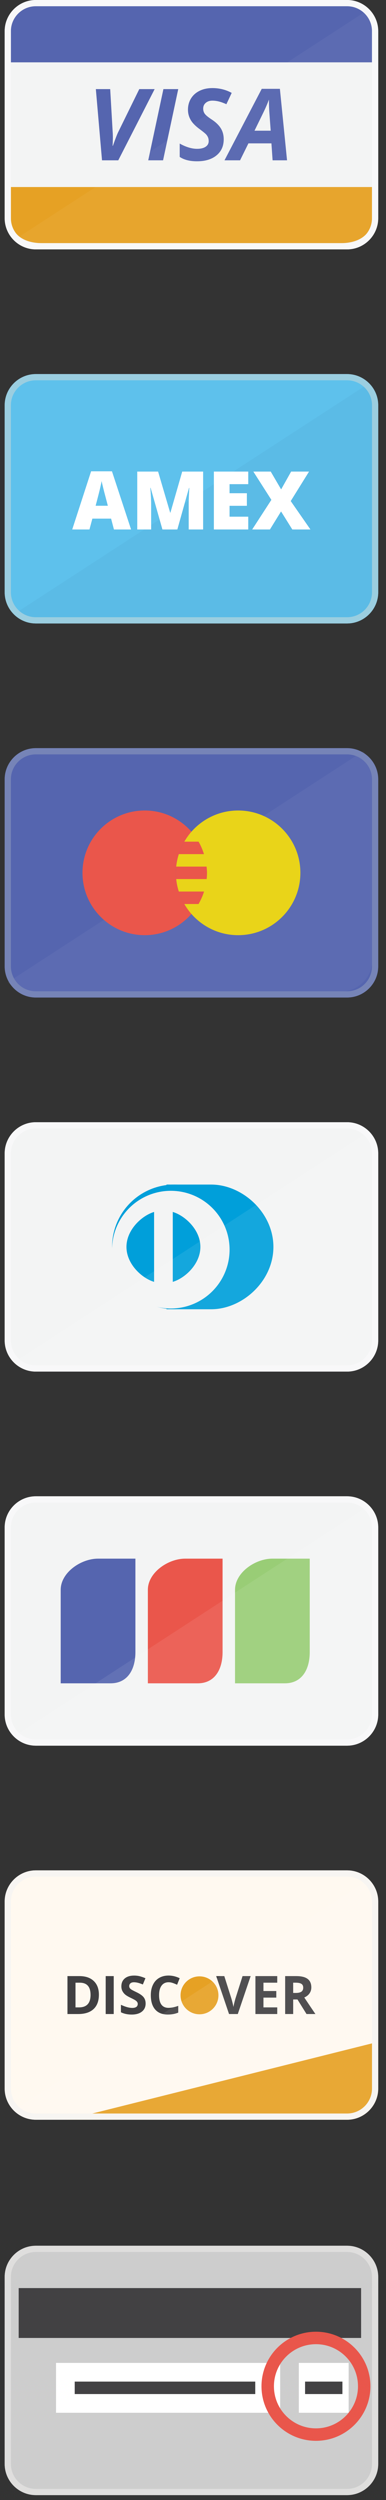 <?xml version="1.0" encoding="UTF-8" standalone="no"?>
<svg xmlns:sketch="http://www.bohemiancoding.com/sketch/ns" xmlns="http://www.w3.org/2000/svg" height="401px" width="62px" version="1.1" xmlns:xlink="http://www.w3.org/1999/xlink" viewBox="0 0 62 401">
 <rect x="0" y="0" width="62" height="401" fill="#333333" stroke="none"/>
 <title>credit-cards</title>
 <description>Created with Sketch (http://www.bohemiancoding.com/sketch)</description>
 <g id="Page-1" fill-rule="evenodd" sketch:type="MSPage" fill="none">
  <g id="credit-cards" transform="translate(1)" sketch:type="MSLayerGroup">
   <g id="Group" sketch:type="MSShapeGroup" transform="translate(0 60)">
    <g id="Shape">
     <path d="m59.75 35c0 2.75-2.25 5-5 5h-50c-2.75 0-5-2.25-5-5v-30c0-2.75 2.25-5 5-5h50c2.75 0 5 2.25 5 5v30z" fill="#5EC1EC"/>
     <path d="m58.281 1.469c0.906 0.906 1.469 2.156 1.469 3.531v15 15c0 1.375-0.562 2.625-1.469 3.531s-2.156 1.469-3.531 1.469h-25-25c-1.375 0-2.625-0.562-3.531-1.469l57.062-37.062z" fill="#5BBBE6"/>
     <g transform="translate(11 16)" fill="#fff">
      <path d="m6.305 8.922l-0.457-1.74h-3.015l-0.47 1.74h-2.755l3.028-9.318h3.345l3.065 9.318h-2.741zm-0.977-3.797l-0.4-1.523c-0.094-0.338-0.206-0.775-0.34-1.313-0.133-0.538-0.221-0.923-0.264-1.155-0.037 0.216-0.113 0.571-0.225 1.066s-0.361 1.471-0.746 2.926l1.975-0.001z"/>
      <path d="m14.094 8.922l-1.898-6.685h-0.057c0.089 1.138 0.133 2.022 0.133 2.654v4.03h-2.221v-9.281h3.338l1.937 6.59h0.051l1.897-6.59h3.346v9.281h-2.305v-4.069c0-0.211 0.004-0.445 0.01-0.704s0.035-0.891 0.086-1.898h-0.057l-1.873 6.672h-2.387z"/>
      <path d="m27.869 8.922h-5.51v-9.281h5.51v2.013h-3.004v1.46h2.781v2.012h-2.781v1.752h3.004v2.044z"/>
      <path d="m37.854 8.922h-2.9l-1.811-2.9-1.789 2.9h-2.838l3.078-4.748-2.895-4.533h2.781l1.676 2.869 1.611-2.869h2.863l-2.939 4.729 3.163 4.552z"/>
     </g>
     <g transform="translate(11 16)" fill="#fff">
      <path d="m6.305 8.922l-0.457-1.74h-3.015l-0.47 1.74h-2.755l3.028-9.318h3.345l3.065 9.318h-2.741zm-0.977-3.797l-0.4-1.523c-0.094-0.338-0.206-0.775-0.34-1.313-0.133-0.538-0.221-0.923-0.264-1.155-0.037 0.216-0.113 0.571-0.225 1.066s-0.361 1.471-0.746 2.926l1.975-0.001z"/>
      <path d="m14.094 8.922l-1.898-6.685h-0.057c0.089 1.138 0.133 2.022 0.133 2.654v4.03h-2.221v-9.281h3.338l1.937 6.59h0.051l1.897-6.59h3.346v9.281h-2.305v-4.069c0-0.211 0.004-0.445 0.01-0.704s0.035-0.891 0.086-1.898h-0.057l-1.873 6.672h-2.387z"/>
      <path d="m27.869 8.922h-5.51v-9.281h5.51v2.013h-3.004v1.46h2.781v2.012h-2.781v1.752h3.004v2.044z"/>
      <path d="m37.854 8.922h-2.9l-1.811-2.9-1.789 2.9h-2.838l3.078-4.748-2.895-4.533h2.781l1.676 2.869 1.611-2.869h2.863l-2.939 4.729 3.163 4.552z"/>
     </g>
    </g>
    <path id="Shape" fill="#9BCEE0" d="m54.75 1c2.206 0 4 1.794 4 4v30c0 2.206-1.794 4-4 4h-50c-2.206 0-4-1.794-4-4v-30c0-2.206 1.794-4 4-4h50zm0-1h-50c-2.75 0-5 2.25-5 5v30c0 2.75 2.25 5 5 5h50c2.75 0 5-2.25 5-5v-30c0-2.75-2.25-5-5-5z"/>
   </g>
   <g id="Group" sketch:type="MSShapeGroup" transform="translate(0 120)">
    <path id="Shape" fill="#5565AF" d="m59.75 35c0 2.75-2.25 5-5 5h-50c-2.75 0-5-2.25-5-5v-30c0-2.75 2.25-5 5-5h50c2.75 0 5 2.25 5 5v30z"/>
    <path id="Shape" opacity=".04" fill="#fff" d="m57.312 0.5c0.906 0.906 1.469 2.156 1.469 3.531v15 15c0 1.375-0.562 2.625-1.469 3.531s-2.156 1.469-3.531 1.469h-25-25c-1.375 0-2.625-0.562-3.531-1.469l57.062-37.062z"/>
    <g id="Shape" fill="#EA564B" transform="translate(12 10)">
     <path d="m17.75 3.4c-1.833-2.08-4.51-3.4-7.5-3.4-5.522 0-10 4.477-10 10 0 5.521 4.478 10 10 10 2.99 0 5.667-1.32 7.5-3.401-1.552-1.762-2.5-4.065-2.5-6.599s0.948-4.838 2.5-6.6z"/>
     <path d="m17.75 3.4c-1.552 1.762-2.5 4.067-2.5 6.6s0.948 4.837 2.5 6.599c1.552-1.762 2.5-4.065 2.5-6.599s-0.948-4.838-2.5-6.6z"/>
    </g>
    <path id="Shape" fill="#E9D419" d="m37.25 10c-2.99 0-5.667 1.32-7.5 3.4-0.433 0.492-0.812 1.03-1.144 1.6h2.288c0.364 0.625 0.647 1.299 0.871 2h-4.044c-0.203 0.643-0.35 1.309-0.419 2h4.879c0.034 0.33 0.068 0.66 0.068 1 0 0.338-0.02 0.671-0.053 1h-4.895c0.069 0.691 0.216 1.357 0.419 2h4.056c-0.223 0.704-0.522 1.372-0.886 2h-2.285c0.331 0.568 0.711 1.107 1.144 1.599 1.833 2.081 4.51 3.401 7.5 3.401 5.522 0 10-4.479 10-10 0.001-5.523-4.477-10-9.999-10z"/>
    <path id="Shape" fill="#7684B7" d="m54.75 1c2.206 0 4 1.794 4 4v30c0 2.206-1.794 4-4 4h-50c-2.206 0-4-1.794-4-4v-30c0-2.206 1.794-4 4-4h50zm0-1h-50c-2.75 0-5 2.25-5 5v30c0 2.75 2.25 5 5 5h50c2.75 0 5-2.25 5-5v-30c0-2.75-2.25-5-5-5z"/>
   </g>
   <g id="Group" sketch:type="MSShapeGroup" transform="translate(0 240)">
    <path id="Shape" fill="#F3F4F4" d="m59.75 35c0 2.75-2.25 5-5 5h-50c-2.75 0-5-2.25-5-5v-30c0-2.75 2.25-5 5-5h50c2.75 0 5 2.25 5 5v30z"/>
    <g id="Shape">
     <g transform="translate(9 10)">
      <path d="m7.75 20h-8v-15c0-2.762 3.238-5 6-5h6v15c0 2.762-1.238 5-4 5z" fill="#5565AF"/>
      <path d="m21.75 20h-8v-15c0-2.762 3.238-5 6-5h6v15c0 2.762-1.238 5-4 5z" fill="#EA564B"/>
      <path d="m35.75 20h-8v-15c0-2.762 3.238-5 6-5h6v15c0 2.762-1.238 5-4 5z" fill="#99CD76"/>
     </g>
     <path opacity=".08" d="m58.281 1.469c0.906 0.906 1.469 2.156 1.469 3.531v15 15c0 1.375-0.562 2.625-1.469 3.531s-2.156 1.469-3.531 1.469h-25-25c-1.375 0-2.625-0.562-3.531-1.469l57.062-37.062z" fill="#fff"/>
     <path d="m54.75 1c2.206 0 4 1.794 4 4v30c0 2.206-1.794 4-4 4h-50c-2.206 0-4-1.794-4-4v-30c0-2.206 1.794-4 4-4h50zm0-1h-50c-2.75 0-5 2.25-5 5v30c0 2.75 2.25 5 5 5h50c2.75 0 5-2.25 5-5v-30c0-2.75-2.25-5-5-5z" fill="#F8F8F9"/>
    </g>
   </g>
   <g id="Group" sketch:type="MSShapeGroup" transform="translate(0 180)">
    <path id="Shape" fill="#F3F4F4" d="m59.75 35c0 2.75-2.25 5-5 5h-50c-2.75 0-5-2.25-5-5v-30c0-2.75 2.25-5 5-5h50c2.75 0 5 2.25 5 5v30z"/>
    <g transform="translate(17 10)">
     <circle id="Oval" cy="10" cx="10" r="10" fill="#009FDA"/>
     <path id="Shape" fill="#009FDA" d="m8.75 0c5 0 9.999 4.478 9.999 10 0 5.521-4.999 10-9.999 10v-20z"/>
     <path id="Shape" fill="#009FDA" d="m8.75 20v-20h7.167c5 0 9.999 4.478 9.999 10 0 5.521-4.999 10-9.999 10h-7.167z"/>
     <circle id="Oval" cy="10.438" cx="9.438" r="9.438" fill="#F3F4F4"/>
     <path id="Shape" fill="#009FDA" d="m14.188 10c0-2.727-2.438-5.008-4.438-5.609v11.218c2-0.601 4.438-2.88 4.438-5.609z"/>
     <path id="Shape" fill="#009FDA" d="m2.312 10c0 2.727 2.438 5.008 4.438 5.609v-11.219c-2 0.602-4.438 2.882-4.438 5.61z"/>
    </g>
    <path id="Shape" opacity=".08" fill="#fff" d="m58.281 1.469c0.906 0.906 1.469 2.156 1.469 3.531v15 15c0 1.375-0.562 2.625-1.469 3.531s-2.156 1.469-3.531 1.469h-25-25c-1.375 0-2.625-0.562-3.531-1.469l57.062-37.062z"/>
    <path id="Shape" fill="#F8F8F9" d="m54.75 1c2.206 0 4 1.794 4 4v30c0 2.206-1.794 4-4 4h-50c-2.206 0-4-1.794-4-4v-30c0-2.206 1.794-4 4-4h50zm0-1h-50c-2.75 0-5 2.25-5 5v30c0 2.75 2.25 5 5 5h50c2.75 0 5-2.25 5-5v-30c0-2.75-2.25-5-5-5z"/>
   </g>
   <g id="Group" sketch:type="MSShapeGroup" transform="translate(0 300)">
    <path id="Shape" fill="#FFF9F0" d="m59.75 35c0 2.75-2.25 5-5 5h-50c-2.75 0-5-2.25-5-5v-30c0-2.75 2.25-5 5-5h50c2.75 0 5 2.25 5 5v30z"/>
    <g transform="translate(10 17)">
     <path id="Shape" fill="#414042" d="m4.885 2.943c0 1.002-0.285 1.769-0.854 2.302-0.571 0.532-1.395 0.799-2.472 0.799h-1.724v-6.085h1.91c0.994 0 1.765 0.263 2.313 0.787 0.552 0.524 0.827 1.257 0.827 2.197zm-1.34 0.034c0-1.307-0.578-1.96-1.73-1.96h-0.688v3.961h0.554c1.243 0.001 1.864-0.667 1.864-2.001z"/>
     <path id="Shape" fill="#414042" d="m5.976 6.044v-6.085h1.29v6.085h-1.29z"/>
     <path id="Shape" fill="#414042" d="m12.391 4.354c0 0.551-0.197 0.982-0.594 1.299-0.396 0.316-0.945 0.476-1.65 0.476-0.648 0-1.224-0.123-1.724-0.366v-1.199c0.411 0.185 0.759 0.312 1.043 0.389 0.284 0.074 0.545 0.111 0.781 0.111 0.282 0 0.5-0.055 0.651-0.162 0.148-0.107 0.227-0.27 0.227-0.482 0-0.119-0.033-0.225-0.101-0.318-0.065-0.094-0.164-0.184-0.294-0.269-0.129-0.085-0.392-0.224-0.788-0.412-0.371-0.175-0.649-0.344-0.837-0.504-0.187-0.16-0.334-0.347-0.445-0.562s-0.166-0.465-0.166-0.75c0-0.538 0.182-0.961 0.547-1.269 0.366-0.309 0.869-0.462 1.514-0.462 0.316 0 0.618 0.037 0.905 0.112 0.287 0.074 0.588 0.181 0.901 0.316l-0.416 1.003c-0.325-0.133-0.595-0.228-0.807-0.279-0.213-0.052-0.422-0.079-0.626-0.079-0.245 0-0.433 0.056-0.562 0.171-0.131 0.114-0.196 0.262-0.196 0.445 0 0.114 0.026 0.212 0.079 0.298 0.053 0.085 0.137 0.166 0.252 0.245s0.389 0.221 0.818 0.427c0.568 0.272 0.958 0.545 1.17 0.818 0.212 0.271 0.318 0.606 0.318 1.003z"/>
     <path id="Shape" fill="#414042" d="m16.078 0.945c-0.486 0-0.861 0.184-1.128 0.547-0.268 0.365-0.399 0.875-0.399 1.526 0 1.356 0.509 2.035 1.527 2.035 0.428 0 0.943-0.104 1.553-0.32v1.082c-0.5 0.209-1.058 0.312-1.674 0.312-0.885 0-1.562-0.27-2.031-0.807-0.469-0.536-0.703-1.307-0.703-2.312 0-0.633 0.116-1.187 0.347-1.662 0.229-0.478 0.561-0.841 0.992-1.095 0.433-0.254 0.938-0.381 1.518-0.381 0.591 0 1.186 0.143 1.781 0.429l-0.416 1.049c-0.229-0.108-0.456-0.202-0.688-0.283-0.231-0.081-0.457-0.12-0.679-0.12z"/>
     <path id="Shape" fill="#414042" d="m27.959-0.041h1.303l-2.067 6.085h-1.407l-2.064-6.085h1.304l1.145 3.621c0.063 0.215 0.131 0.462 0.198 0.748 0.066 0.285 0.109 0.48 0.127 0.592 0.03-0.255 0.134-0.699 0.312-1.34l1.149-3.621z"/>
     <path id="Shape" fill="#414042" d="m33.532 6.044h-3.505v-6.085h3.505v1.058h-2.215v1.336h2.062v1.057h-2.062v1.568h2.215v1.066z"/>
     <path id="Shape" fill="#414042" d="m36.092 3.709v2.335h-1.29v-6.085h1.773c0.827 0 1.438 0.15 1.836 0.452 0.396 0.301 0.595 0.757 0.595 1.371 0 0.357-0.099 0.677-0.295 0.955-0.197 0.279-0.476 0.498-0.836 0.656 0.915 1.366 1.511 2.251 1.789 2.65h-1.432l-1.453-2.335-0.687 0.001zm0-1.049h0.417c0.407 0 0.709-0.068 0.903-0.203 0.193-0.137 0.291-0.351 0.291-0.642 0-0.289-0.1-0.493-0.298-0.616s-0.505-0.183-0.921-0.183h-0.394l0.002 1.644z"/>
     <circle id="Oval" cy="3.043" cx="21.043" r="3.043" fill="#E6A124"/>
    </g>
    <path id="Shape" fill="#E6A124" d="m59.75 27.5v7.5c0 0.688-0.141 1.344-0.395 1.941-0.255 0.597-0.621 1.137-1.074 1.59s-0.992 0.819-1.59 1.074c-0.599 0.254-1.254 0.395-1.941 0.395h-22.457-22.457l49.914-12.5z"/>
    <path id="Shape" opacity=".08" fill="#fff" d="m58.281 1.469c0.906 0.906 1.469 2.156 1.469 3.531v15 15c0 1.375-0.562 2.625-1.469 3.531s-2.156 1.469-3.531 1.469h-25-25c-1.375 0-2.625-0.562-3.531-1.469l57.062-37.062z"/>
    <path id="Shape" fill="#F7F5F2" d="m54.75 1c2.206 0 4 1.794 4 4v30c0 2.206-1.794 4-4 4h-50c-2.206 0-4-1.794-4-4v-30c0-2.206 1.794-4 4-4h50zm0-1h-50c-2.75 0-5 2.25-5 5v30c0 2.75 2.25 5 5 5h50c2.75 0 5-2.25 5-5v-30c0-2.75-2.25-5-5-5z"/>
   </g>
   <g id="Group" sketch:type="MSShapeGroup">
    <path id="Shape" fill="#F3F4F4" d="m59.75 35c0 2.75-2.25 5-5 5h-50c-2.75 0-5-2.25-5-5v-30c0-2.75 2.25-5 5-5h50c2.75 0 5 2.25 5 5v30z"/>
    <path id="Shape" fill="#5565AF" d="m0.75 10v-5c0-2.75 2.25-5 5-5h48c2.75 0 5 2.25 5 5v5"/>
    <path id="Shape" fill="#E6A124" d="m58.75 30v5c0 2.75-2.25 4-5 4h-48c-2.75 0-5-1.25-5-4v-5"/>
    <g id="Shape" fill="#5565AF" transform="translate(14 14)">
     <path d="m3.137 9.379c0.406-1.15 0.691-1.887 0.859-2.211l3.375-6.875h2.469l-5.844 11.422h-2.609l-0.992-11.422h2.305l0.398 6.875c0.02 0.234 0.031 0.582 0.031 1.039-0.012 0.537-0.027 0.928-0.047 1.172h0.055z"/>
     <path d="m8.809 11.715l2.438-11.422h2.383l-2.438 11.422h-2.383z"/>
     <path d="m20.934 8.34c0 1.09-0.387 1.949-1.156 2.582-0.771 0.633-1.816 0.949-3.133 0.949-1.152 0-2.078-0.234-2.781-0.703v-2.141c1.004 0.562 1.938 0.844 2.797 0.844 0.582 0 1.039-0.109 1.367-0.332 0.328-0.221 0.492-0.523 0.492-0.91 0-0.223-0.035-0.42-0.105-0.59-0.07-0.168-0.172-0.326-0.301-0.473-0.131-0.146-0.453-0.41-0.969-0.797-0.719-0.517-1.225-1.025-1.516-1.532-0.293-0.505-0.438-1.049-0.438-1.633 0-0.672 0.16-1.271 0.484-1.801 0.322-0.528 0.781-0.939 1.379-1.234 0.596-0.294 1.281-0.441 2.059-0.441 1.129 0 2.164 0.258 3.102 0.773l-0.852 1.82c-0.812-0.385-1.562-0.578-2.25-0.578-0.434 0-0.787 0.117-1.062 0.352-0.277 0.234-0.414 0.545-0.414 0.93 0 0.318 0.086 0.596 0.258 0.832 0.172 0.237 0.557 0.551 1.156 0.941 0.629 0.417 1.102 0.877 1.414 1.379 0.312 0.505 0.469 1.091 0.469 1.763z"/>
     <path d="m28.598 8.996h-3.695l-1.344 2.719h-2.5l5.984-11.469h2.914l1.148 11.469h-2.32l-0.187-2.719zm-0.118-2.031l-0.203-2.734c-0.053-0.682-0.078-1.341-0.078-1.977v-0.281c-0.23 0.625-0.514 1.287-0.852 1.984l-1.469 3.008h2.602z"/>
    </g>
    <path id="Shape" opacity=".04" fill="#fff" d="m58.281 1.469c0.906 0.906 1.469 2.156 1.469 3.531v15 15c0 1.375-0.562 2.625-1.469 3.531s-2.156 1.469-3.531 1.469h-25-25c-1.375 0-2.625-0.562-3.531-1.469l57.062-37.062z"/>
    <path id="Shape" fill="#F8F8F9" d="m54.75 1c2.206 0 4 1.794 4 4v30c0 2.206-1.794 4-4 4h-50c-2.206 0-4-1.794-4-4v-30c0-2.206 1.794-4 4-4h50zm0-1h-50c-2.75 0-5 2.25-5 5v30c0 2.75 2.25 5 5 5h50c2.75 0 5-2.25 5-5v-30c0-2.75-2.25-5-5-5z"/>
   </g>
   <g id="Group" sketch:type="MSShapeGroup" transform="translate(0 360)">
    <path id="Shape" fill="#CDCDCD" d="m59.75 35.209c0 2.75-2.25 5-5 5h-50c-2.75 0-5-2.25-5-5v-30c0-2.75 2.25-5 5-5h50c2.75 0 5 2.25 5 5v30z"/>
    <rect id="Rectangle" height="8" width="55" y="7" x="2" fill="#424143"/>
    <rect id="Rectangle" height="8" width="36" y="19" x="8" fill="#fff"/>
    <rect id="Rectangle" height="2" width="29" y="22" x="11" fill="#424143"/>
    <path id="Shape" fill="#DFDEDD" d="m54.75 1.209c2.206 0 4 1.794 4 4v30c0 2.206-1.794 4-4 4h-50c-2.206 0-4-1.794-4-4v-30c0-2.206 1.794-4 4-4h50zm0-1h-50c-2.75 0-5 2.25-5 5v30c0 2.75 2.25 5 5 5h50c2.75 0 5-2.25 5-5v-30c0-2.75-2.25-5-5-5z"/>
    <rect id="Rectangle" height="8" width="8" y="19" x="47" fill="#fff"/>
    <rect id="Rectangle" height="2" width="6" y="22" x="48" fill="#424143"/>
    <circle id="Oval" stroke-width="2" cy="22.75" stroke="#E9564B" cx="49.75" r="7.75"/>
   </g>
  </g>
 </g>
</svg>
